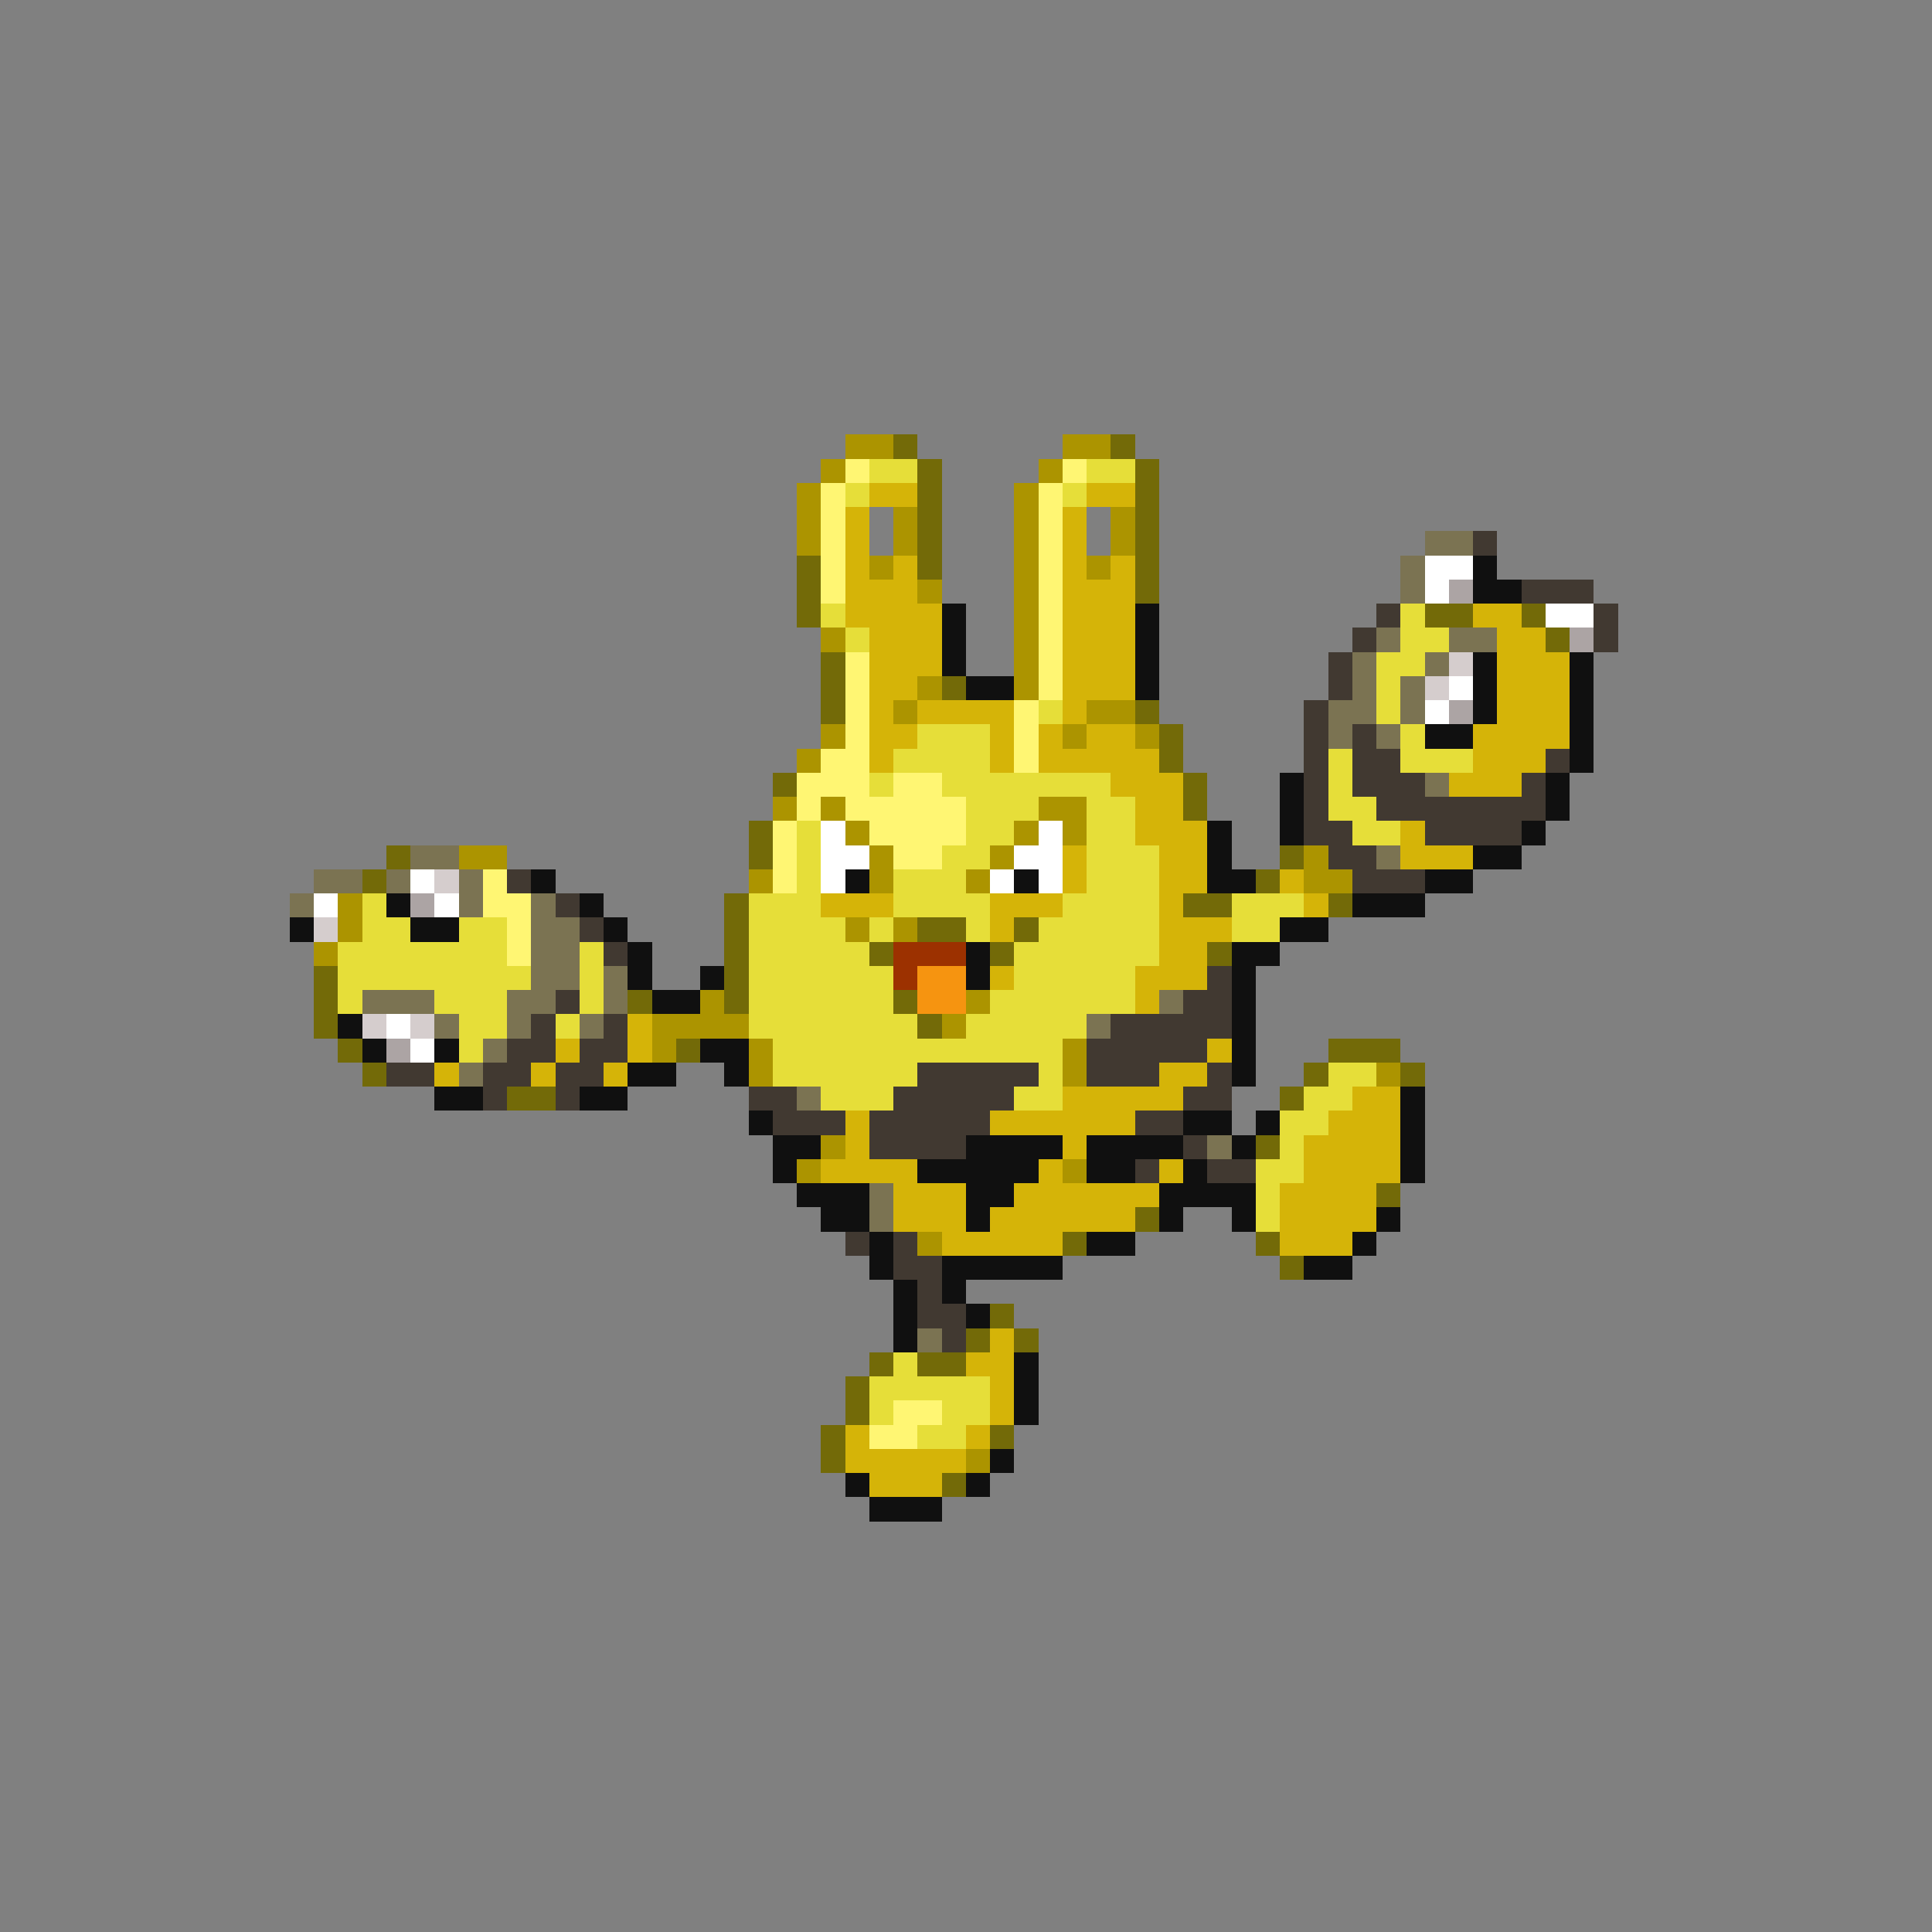 <svg xmlns="http://www.w3.org/2000/svg" viewBox="0 -0.5 80 80" shape-rendering="crispEdges">
<rect x="0" y="-0.5" width="80" height="80" fill="#808080" stroke="none"/>
<path stroke="#ac9400" d="M35 18h2M44 18h2M34 19h1M43 19h1M33 20h1M42 20h1M33 21h1M37 21h1M42 21h1M46 21h1M33 22h1M37 22h1M42 22h1M46 22h1M36 23h1M42 23h1M45 23h1M38 24h1M42 24h1M42 25h1M34 26h1M42 26h1M42 27h1M38 28h1M42 28h1M37 29h1M45 29h2M34 30h1M44 30h1M47 30h1M33 31h1M32 33h1M34 33h1M43 33h2M35 34h1M42 34h1M44 34h1M19 35h2M36 35h1M41 35h1M54 35h1M31 36h1M36 36h1M40 36h1M54 36h2M14 37h1M14 38h1M35 38h1M37 38h1M13 39h1M29 41h1M40 41h1M27 42h4M39 42h1M27 43h1M31 43h1M44 43h1M31 44h1M44 44h1M57 44h1M34 47h1M33 48h1M44 48h1M38 51h1M40 60h1" />
<path stroke="#736a08" d="M37 18h1M46 18h1M38 19h1M47 19h1M38 20h1M47 20h1M38 21h1M47 21h1M38 22h1M47 22h1M33 23h1M38 23h1M47 23h1M33 24h1M47 24h1M33 25h1M59 25h2M63 25h1M64 26h1M34 27h1M34 28h1M39 28h1M34 29h1M47 29h1M48 30h1M48 31h1M32 32h1M49 32h1M49 33h1M31 34h1M16 35h1M31 35h1M53 35h1M15 36h1M52 36h1M30 37h1M49 37h2M55 37h1M30 38h1M38 38h2M42 38h1M30 39h1M36 39h1M41 39h1M50 39h1M13 40h1M30 40h1M13 41h1M26 41h1M30 41h1M37 41h1M13 42h1M38 42h1M14 43h1M28 43h1M55 43h3M15 44h1M54 44h1M58 44h1M21 45h2M53 45h1M52 47h1M57 49h1M47 50h1M44 51h1M52 51h1M53 52h1M41 54h1M40 55h1M42 55h1M36 56h1M38 56h2M35 57h1M35 58h1M34 59h1M41 59h1M34 60h1M39 61h1" />
<path stroke="#fff673" d="M35 19h1M44 19h1M34 20h1M43 20h1M34 21h1M43 21h1M34 22h1M43 22h1M34 23h1M43 23h1M34 24h1M43 24h1M43 25h1M43 26h1M35 27h1M43 27h1M35 28h1M43 28h1M35 29h1M42 29h1M35 30h1M42 30h1M34 31h2M42 31h1M33 32h3M37 32h2M33 33h1M35 33h5M32 34h1M36 34h4M32 35h1M37 35h2M20 36h1M32 36h1M20 37h2M21 38h1M21 39h1M37 58h2M36 59h2" />
<path stroke="#e6de39" d="M36 19h2M45 19h2M35 20h1M44 20h1M34 25h1M58 25h1M35 26h1M58 26h2M57 27h2M57 28h1M43 29h1M57 29h1M38 30h3M58 30h1M37 31h4M55 31h1M58 31h3M36 32h1M39 32h7M55 32h1M40 33h3M45 33h2M55 33h2M33 34h1M40 34h2M45 34h2M56 34h2M33 35h1M39 35h2M45 35h3M33 36h1M37 36h3M45 36h3M15 37h1M31 37h3M37 37h4M44 37h4M51 37h3M15 38h2M19 38h2M31 38h4M36 38h1M40 38h1M43 38h5M51 38h2M14 39h7M24 39h1M31 39h5M42 39h6M14 40h8M24 40h1M31 40h6M42 40h5M14 41h1M18 41h3M24 41h1M31 41h6M41 41h6M19 42h2M23 42h1M31 42h7M40 42h5M19 43h1M32 43h12M32 44h6M43 44h1M55 44h2M34 45h3M42 45h2M54 45h2M53 46h2M53 47h1M52 48h2M52 49h1M52 50h1M37 56h1M36 57h5M36 58h1M39 58h2M38 59h2" />
<path stroke="#d5b408" d="M36 20h2M45 20h2M35 21h1M44 21h1M35 22h1M44 22h1M35 23h1M37 23h1M44 23h1M46 23h1M35 24h3M44 24h3M35 25h4M44 25h3M61 25h2M36 26h3M44 26h3M62 26h2M36 27h3M44 27h3M62 27h3M36 28h2M44 28h3M62 28h3M36 29h1M38 29h4M44 29h1M62 29h3M36 30h2M41 30h1M43 30h1M45 30h2M61 30h4M36 31h1M41 31h1M43 31h5M61 31h3M46 32h3M60 32h3M47 33h2M47 34h3M58 34h1M44 35h1M48 35h2M58 35h3M44 36h1M48 36h2M53 36h1M34 37h3M41 37h3M48 37h1M54 37h1M41 38h1M48 38h3M48 39h2M41 40h1M47 40h3M47 41h1M26 42h1M23 43h1M26 43h1M50 43h1M18 44h1M22 44h1M25 44h1M48 44h2M44 45h5M56 45h2M35 46h1M41 46h6M55 46h3M35 47h1M44 47h1M54 47h4M34 48h4M43 48h1M48 48h1M54 48h4M37 49h3M42 49h6M53 49h4M37 50h3M41 50h6M53 50h4M39 51h5M53 51h3M41 55h1M40 56h2M41 57h1M41 58h1M35 59h1M40 59h1M35 60h5M36 61h3" />
<path stroke="#7b7352" d="M59 22h2M58 23h1M58 24h1M57 26h1M60 26h2M56 27h1M59 27h1M56 28h1M58 28h1M55 29h2M58 29h1M55 30h1M57 30h1M59 32h1M17 35h2M57 35h1M13 36h2M16 36h1M19 36h1M12 37h1M19 37h1M22 37h1M22 38h2M22 39h2M22 40h2M25 40h1M15 41h3M21 41h2M25 41h1M48 41h1M18 42h1M21 42h1M24 42h1M45 42h1M20 43h1M19 44h1M33 45h1M50 47h1M36 49h1M36 50h1M38 55h1" />
<path stroke="#413931" d="M61 22h1M63 24h3M57 25h1M66 25h1M56 26h1M66 26h1M55 27h1M55 28h1M54 29h1M54 30h1M56 30h1M54 31h1M56 31h2M64 31h1M54 32h1M56 32h3M63 32h1M54 33h1M57 33h7M54 34h2M59 34h4M55 35h2M21 36h1M56 36h3M23 37h1M24 38h1M25 39h1M50 40h1M23 41h1M49 41h2M22 42h1M25 42h1M46 42h5M21 43h2M24 43h2M45 43h5M16 44h2M20 44h2M23 44h2M38 44h5M45 44h3M50 44h1M20 45h1M23 45h1M31 45h2M37 45h5M49 45h2M32 46h3M36 46h5M47 46h2M36 47h4M49 47h1M47 48h1M50 48h2M35 51h1M37 51h1M37 52h2M38 53h1M38 54h2M39 55h1" />
<path stroke="#ffffff" d="M59 23h2M59 24h1M64 25h2M60 28h1M59 29h1M34 34h1M43 34h1M34 35h2M42 35h2M17 36h1M34 36h1M41 36h1M43 36h1M13 37h1M18 37h1M16 42h1M17 43h1" />
<path stroke="#101010" d="M61 23h1M61 24h2M39 25h1M47 25h1M39 26h1M47 26h1M39 27h1M47 27h1M61 27h1M65 27h1M40 28h2M47 28h1M61 28h1M65 28h1M61 29h1M65 29h1M59 30h2M65 30h1M65 31h1M53 32h1M64 32h1M53 33h1M64 33h1M50 34h1M53 34h1M63 34h1M50 35h1M61 35h2M22 36h1M35 36h1M42 36h1M50 36h2M59 36h2M16 37h1M24 37h1M56 37h3M12 38h1M17 38h2M25 38h1M53 38h2M26 39h1M40 39h1M51 39h2M26 40h1M29 40h1M40 40h1M51 40h1M27 41h2M51 41h1M14 42h1M51 42h1M15 43h1M18 43h1M29 43h2M51 43h1M26 44h2M30 44h1M51 44h1M18 45h2M24 45h2M58 45h1M31 46h1M49 46h2M52 46h1M58 46h1M32 47h2M40 47h4M45 47h4M51 47h1M58 47h1M32 48h1M38 48h5M45 48h2M49 48h1M58 48h1M33 49h3M40 49h2M48 49h4M34 50h2M40 50h1M48 50h1M51 50h1M57 50h1M36 51h1M45 51h2M56 51h1M36 52h1M39 52h5M54 52h2M37 53h1M39 53h1M37 54h1M40 54h1M37 55h1M42 56h1M42 57h1M42 58h1M41 60h1M35 61h1M40 61h1M36 62h3" />
<path stroke="#aca4a4" d="M60 24h1M65 26h1M60 29h1M17 37h1M16 43h1" />
<path stroke="#d5cdcd" d="M60 27h1M59 28h1M18 36h1M13 38h1M15 42h1M17 42h1" />
<path stroke="#9c3100" d="M37 39h3M37 40h1" />
<path stroke="#f69410" d="M38 40h2M38 41h2" />
</svg>